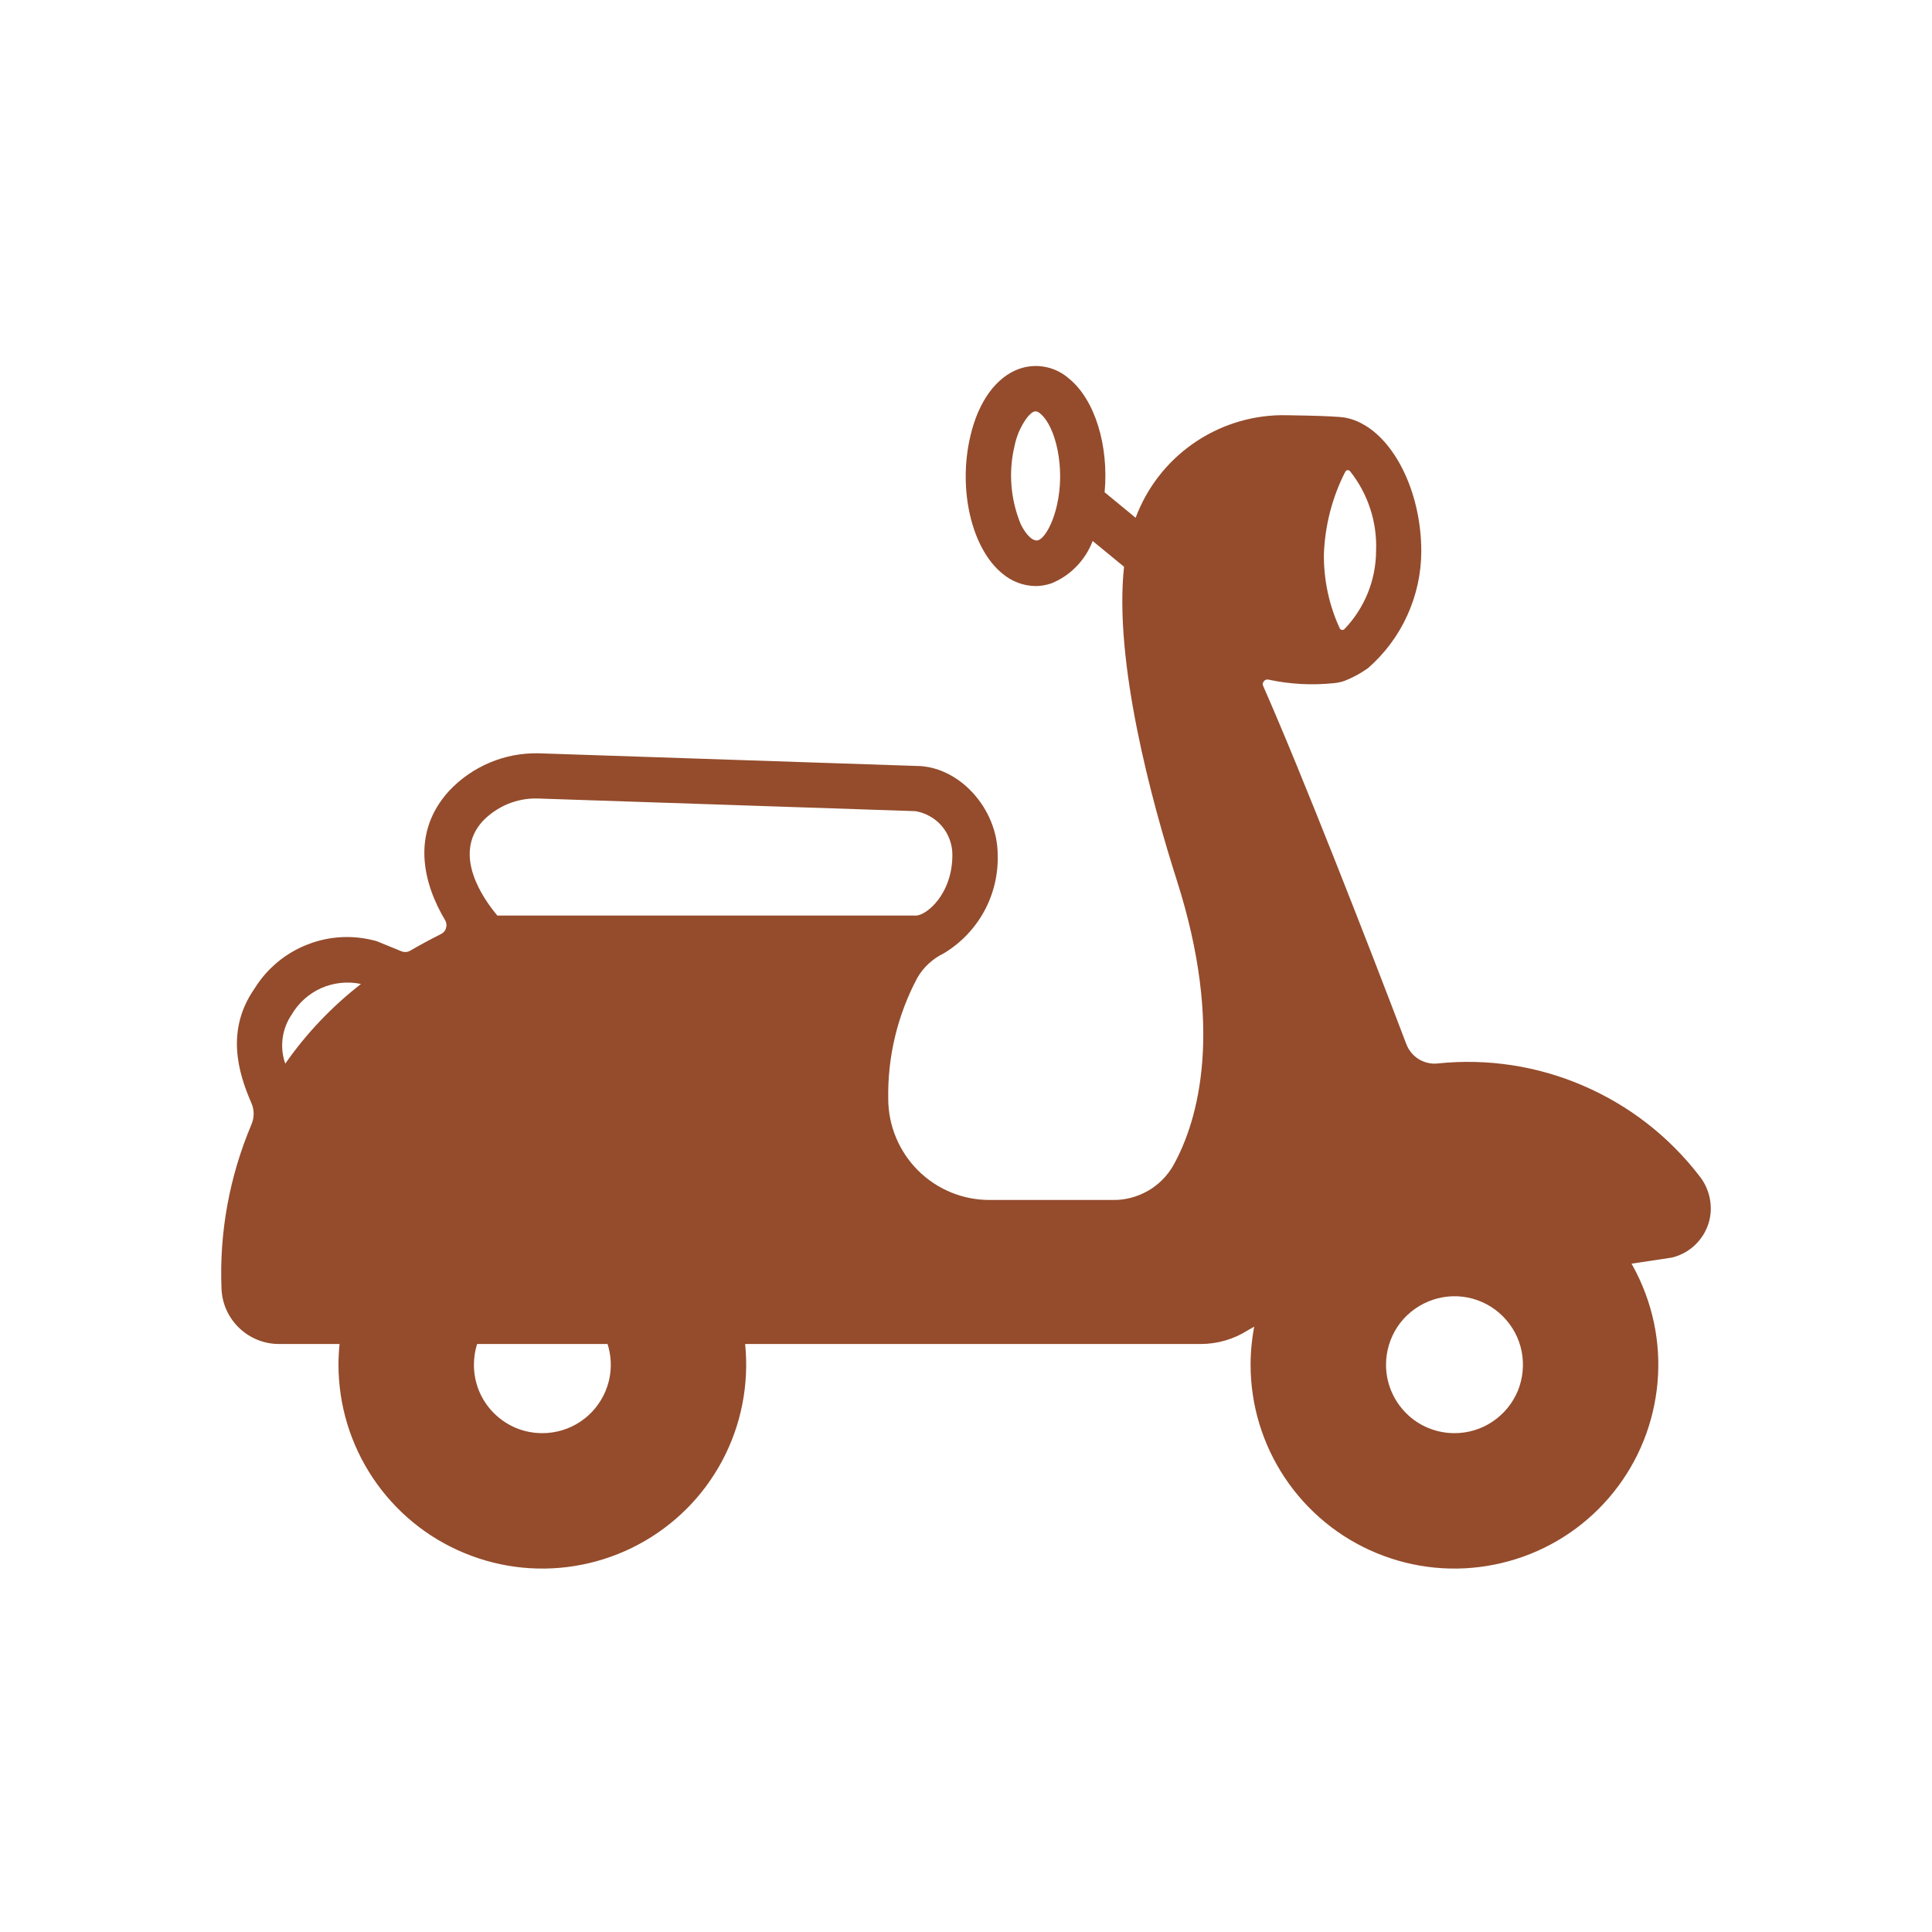 <svg width="20" height="20" viewBox="0 0 20 20" fill="none" xmlns="http://www.w3.org/2000/svg">
<path d="M15.057 12.017C15.474 12.017 15.882 12.141 16.229 12.373C16.576 12.605 16.847 12.934 17.006 13.32C17.166 13.706 17.208 14.13 17.126 14.539C17.045 14.949 16.844 15.325 16.549 15.62C16.254 15.915 15.878 16.116 15.468 16.197C15.059 16.279 14.635 16.237 14.249 16.077C13.864 15.918 13.534 15.647 13.302 15.3C13.07 14.953 12.946 14.545 12.946 14.128C12.947 13.568 13.17 13.032 13.565 12.636C13.961 12.241 14.497 12.018 15.057 12.017ZM15.057 14.836C15.197 14.836 15.334 14.795 15.45 14.717C15.567 14.639 15.658 14.528 15.712 14.399C15.765 14.27 15.779 14.127 15.752 13.989C15.725 13.852 15.657 13.726 15.558 13.627C15.459 13.527 15.333 13.46 15.195 13.432C15.058 13.405 14.915 13.419 14.786 13.473C14.656 13.527 14.545 13.617 14.467 13.734C14.39 13.85 14.348 13.988 14.348 14.128C14.348 14.316 14.423 14.496 14.556 14.629C14.688 14.762 14.869 14.836 15.057 14.836Z" fill="#944C2C"/>
<path d="M5.614 12.017C6.032 12.017 6.44 12.141 6.787 12.373C7.134 12.605 7.404 12.934 7.564 13.32C7.724 13.706 7.765 14.13 7.684 14.539C7.603 14.949 7.402 15.325 7.107 15.62C6.811 15.915 6.435 16.116 6.026 16.197C5.617 16.279 5.192 16.237 4.807 16.077C4.421 15.918 4.092 15.647 3.86 15.3C3.628 14.953 3.504 14.545 3.504 14.128C3.505 13.568 3.727 13.032 4.123 12.636C4.518 12.241 5.055 12.018 5.614 12.017ZM5.614 14.836C5.754 14.836 5.891 14.795 6.008 14.717C6.125 14.639 6.215 14.528 6.269 14.399C6.323 14.269 6.337 14.127 6.309 13.989C6.282 13.852 6.215 13.726 6.115 13.627C6.016 13.527 5.89 13.46 5.753 13.432C5.615 13.405 5.473 13.419 5.343 13.473C5.214 13.527 5.103 13.617 5.025 13.734C4.947 13.85 4.906 13.988 4.906 14.128C4.906 14.221 4.924 14.313 4.959 14.399C4.995 14.485 5.047 14.563 5.113 14.629C5.179 14.695 5.257 14.747 5.343 14.783C5.429 14.818 5.521 14.836 5.614 14.836Z" fill="#944C2C"/>
<path d="M2.602 11.643C2.617 11.608 2.625 11.57 2.626 11.532C2.626 11.493 2.618 11.455 2.603 11.42C2.465 11.104 2.334 10.664 2.636 10.232C2.765 10.024 2.958 9.864 3.187 9.776C3.415 9.687 3.667 9.676 3.902 9.744C3.907 9.746 4.074 9.814 4.157 9.848C4.172 9.854 4.187 9.856 4.203 9.855C4.218 9.854 4.233 9.849 4.247 9.841C4.347 9.783 4.452 9.726 4.562 9.671C4.575 9.665 4.587 9.656 4.596 9.646C4.606 9.635 4.613 9.622 4.617 9.608C4.621 9.595 4.623 9.58 4.621 9.566C4.62 9.552 4.615 9.538 4.608 9.526C4.382 9.148 4.249 8.624 4.651 8.185C4.769 8.06 4.912 7.961 5.071 7.894C5.23 7.827 5.4 7.795 5.572 7.798L9.484 7.929C9.926 7.929 10.328 8.368 10.328 8.85C10.334 9.054 10.285 9.257 10.187 9.436C10.088 9.615 9.944 9.765 9.768 9.87C9.655 9.925 9.56 10.012 9.497 10.121C9.291 10.507 9.187 10.94 9.195 11.377C9.196 11.654 9.307 11.92 9.503 12.116C9.699 12.312 9.965 12.422 10.242 12.422H11.522C11.647 12.424 11.771 12.391 11.881 12.329C11.99 12.267 12.081 12.177 12.144 12.068C12.412 11.591 12.668 10.638 12.184 9.118C11.918 8.285 11.53 6.848 11.636 5.867L11.311 5.6C11.274 5.699 11.216 5.789 11.143 5.864C11.07 5.94 10.982 5.999 10.884 6.039C10.831 6.057 10.775 6.067 10.719 6.067C10.594 6.065 10.473 6.019 10.377 5.938C10.057 5.678 9.914 5.064 10.046 4.511C10.13 4.151 10.317 3.898 10.557 3.816C10.643 3.787 10.735 3.781 10.824 3.799C10.914 3.817 10.996 3.858 11.065 3.918C11.337 4.139 11.479 4.617 11.435 5.096L11.756 5.36C11.871 5.052 12.076 4.786 12.344 4.597C12.613 4.407 12.932 4.303 13.26 4.298C13.269 4.298 13.796 4.302 13.923 4.323C13.994 4.336 14.062 4.362 14.124 4.4H14.125C14.463 4.598 14.713 5.127 14.713 5.707C14.713 5.936 14.663 6.162 14.568 6.371C14.473 6.58 14.334 6.766 14.161 6.917C14.087 6.97 14.007 7.013 13.922 7.047C13.889 7.059 13.854 7.067 13.818 7.071C13.588 7.096 13.355 7.084 13.129 7.035C13.121 7.033 13.112 7.034 13.104 7.037C13.096 7.04 13.089 7.045 13.084 7.052C13.078 7.059 13.074 7.067 13.072 7.076C13.071 7.085 13.073 7.095 13.077 7.103C13.459 7.967 14.164 9.769 14.558 10.808C14.583 10.873 14.627 10.927 14.686 10.964C14.745 11 14.814 11.016 14.882 11.009C15.396 10.955 15.915 11.034 16.389 11.239C16.864 11.443 17.278 11.765 17.593 12.175C17.679 12.283 17.72 12.421 17.708 12.558C17.698 12.666 17.654 12.768 17.583 12.85C17.513 12.932 17.419 12.99 17.314 13.017C17.306 13.019 17.299 13.02 17.291 13.021L13.368 13.612C13.207 13.633 13.054 13.688 12.916 13.772C12.771 13.864 12.602 13.913 12.43 13.913H2.891C2.736 13.914 2.588 13.854 2.477 13.748C2.365 13.641 2.299 13.496 2.293 13.341C2.269 12.76 2.375 12.18 2.602 11.643ZM10.769 4.282C10.756 4.268 10.739 4.26 10.72 4.258C10.69 4.259 10.659 4.289 10.629 4.327C10.566 4.414 10.523 4.513 10.502 4.619C10.438 4.887 10.461 5.169 10.566 5.425C10.597 5.49 10.665 5.595 10.733 5.595C10.789 5.595 10.886 5.467 10.94 5.236C11.033 4.845 10.926 4.409 10.769 4.282ZM13.869 6.505C13.871 6.509 13.874 6.512 13.878 6.515C13.881 6.518 13.886 6.52 13.89 6.521C13.895 6.522 13.899 6.521 13.904 6.52C13.908 6.519 13.912 6.517 13.916 6.514C14.125 6.297 14.243 6.008 14.245 5.707C14.258 5.407 14.162 5.111 13.974 4.876C13.971 4.873 13.967 4.87 13.962 4.869C13.958 4.867 13.953 4.866 13.949 4.867C13.944 4.868 13.94 4.869 13.936 4.872C13.932 4.875 13.929 4.878 13.927 4.882C13.791 5.147 13.716 5.439 13.705 5.736C13.702 6.001 13.758 6.264 13.869 6.505ZM5.149 9.478H9.48C9.59 9.478 9.859 9.257 9.859 8.85C9.859 8.741 9.821 8.636 9.751 8.553C9.681 8.47 9.583 8.415 9.476 8.397L5.565 8.266C5.459 8.263 5.354 8.283 5.256 8.323C5.159 8.364 5.07 8.424 4.997 8.5C4.68 8.848 5.003 9.305 5.149 9.478ZM2.953 11.011C3.171 10.698 3.436 10.42 3.737 10.186C3.599 10.157 3.456 10.172 3.327 10.228C3.199 10.285 3.091 10.381 3.02 10.502C2.97 10.575 2.937 10.66 2.926 10.748C2.914 10.837 2.923 10.926 2.953 11.011H2.953Z" fill="#944C2C"/>
</svg>
